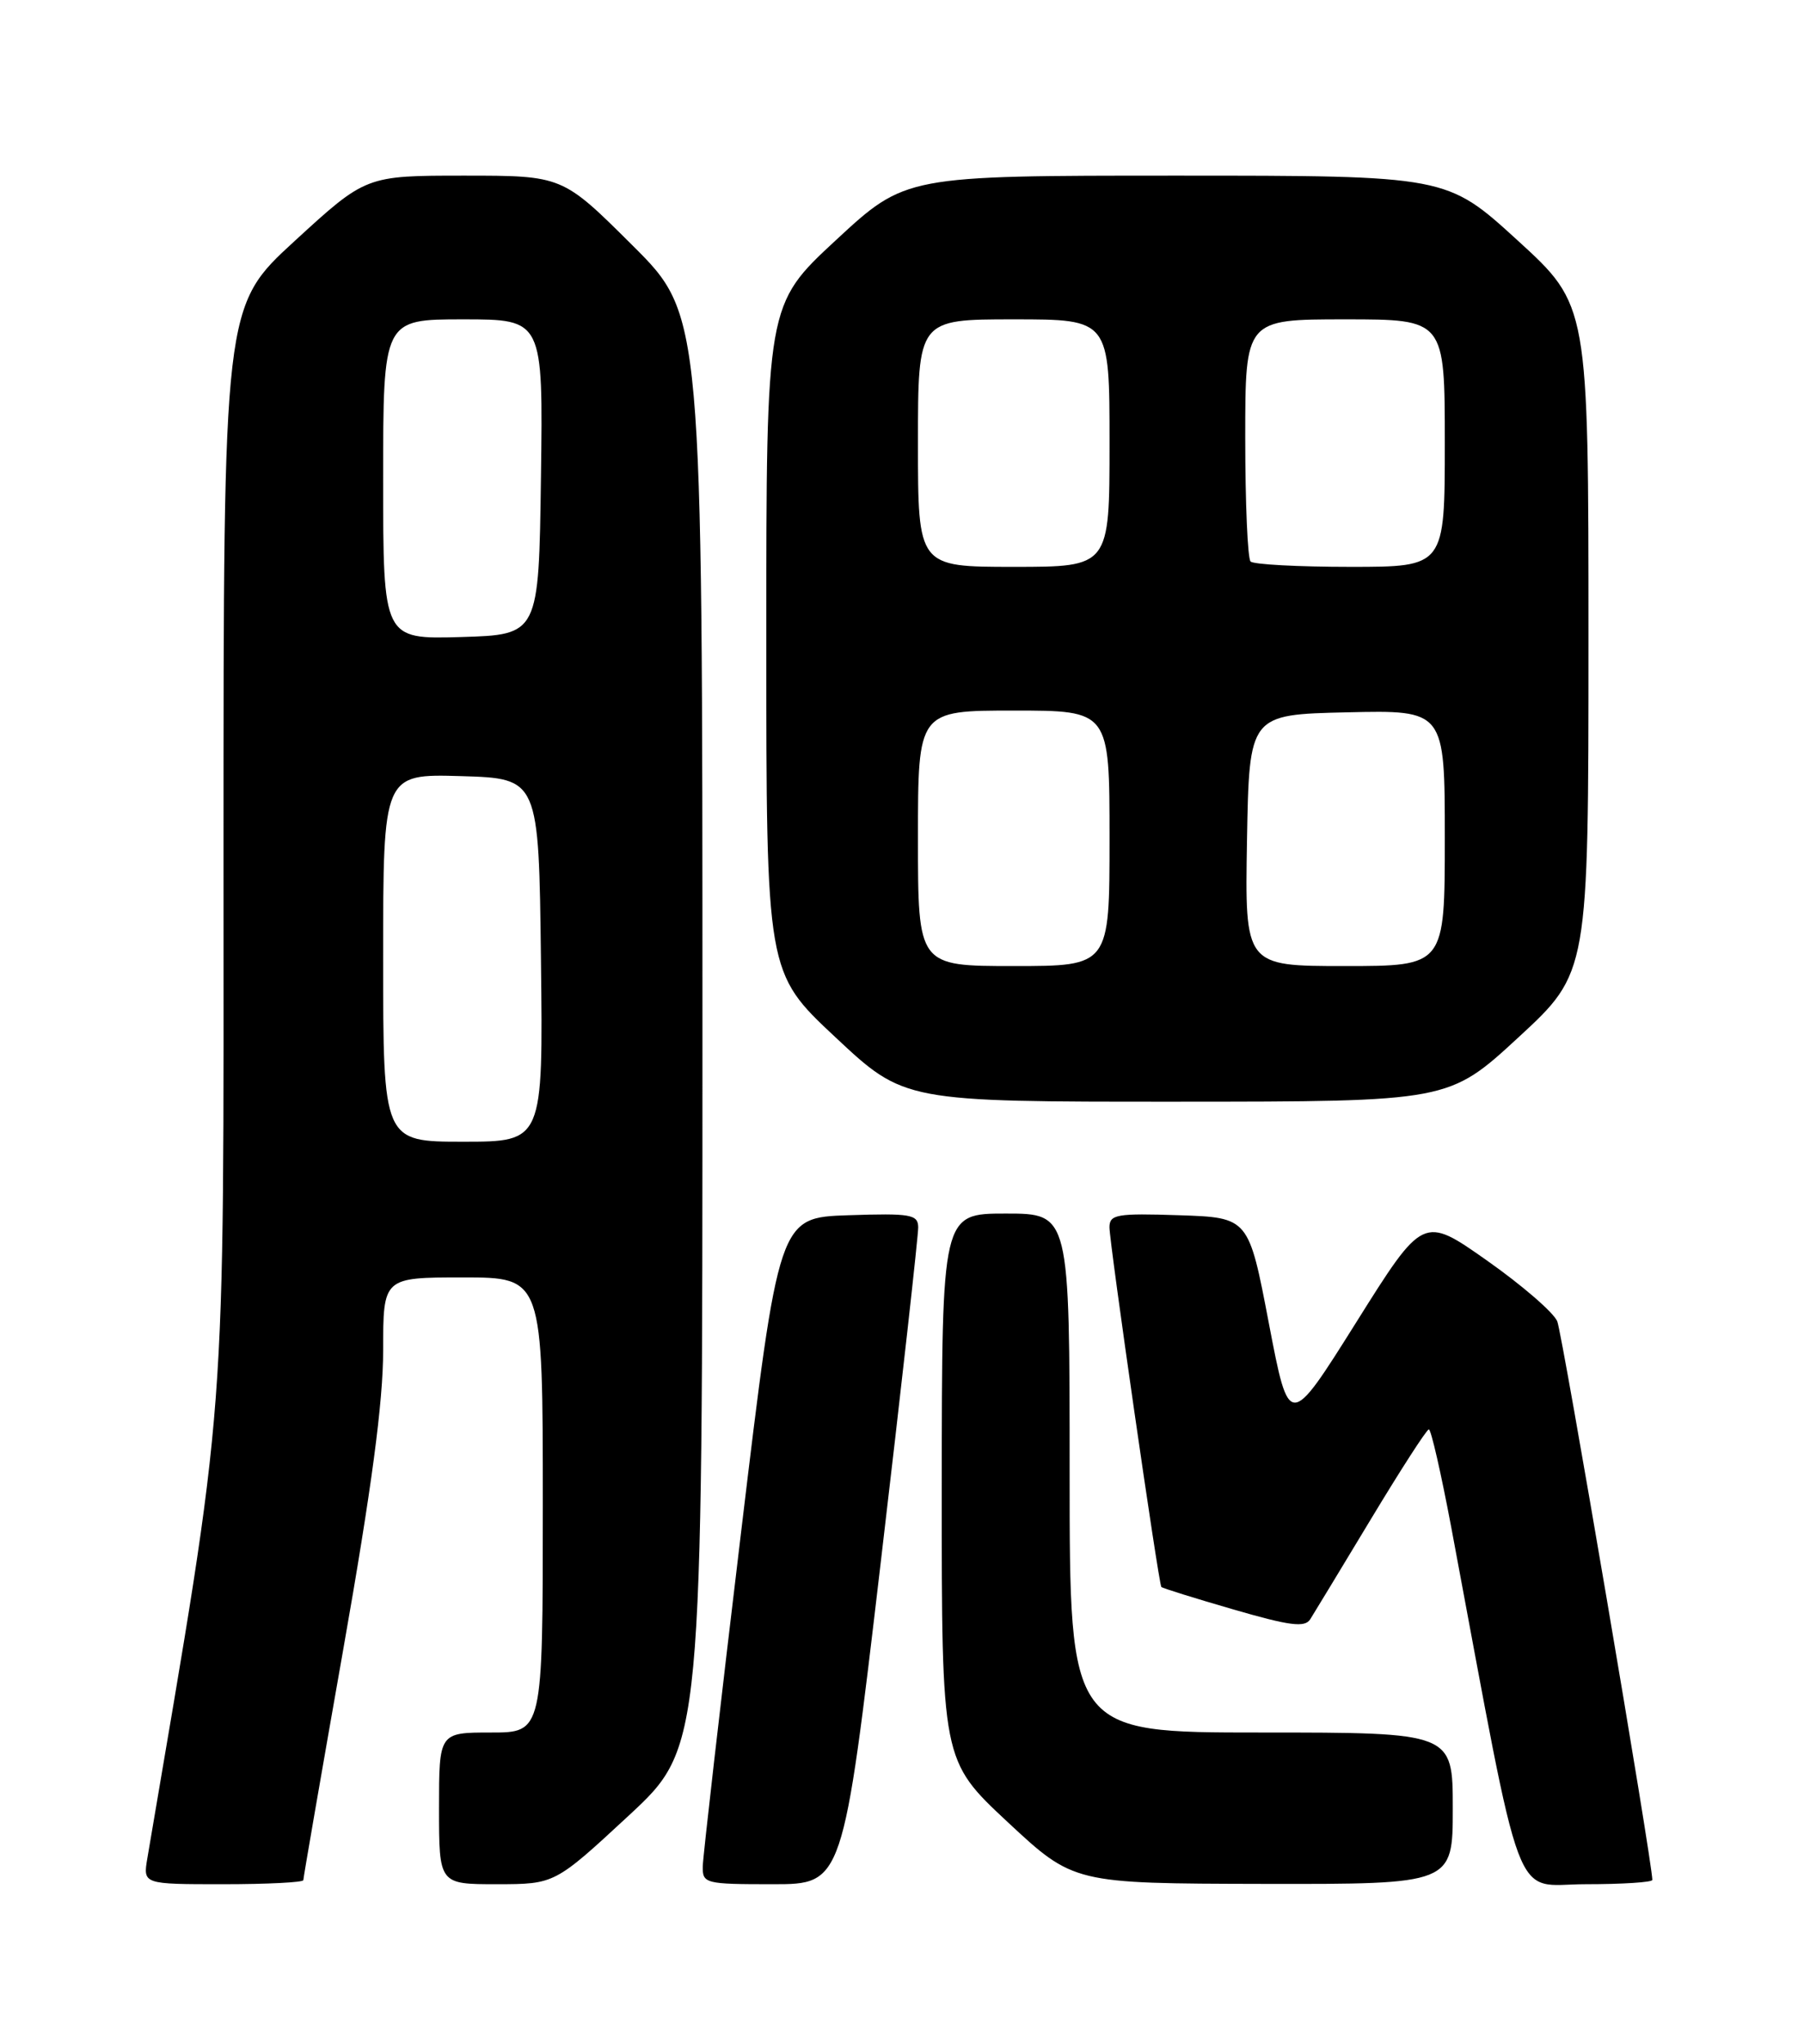 <?xml version="1.0" encoding="UTF-8" standalone="no"?>
<!DOCTYPE svg PUBLIC "-//W3C//DTD SVG 1.1//EN" "http://www.w3.org/Graphics/SVG/1.1/DTD/svg11.dtd" >
<svg xmlns="http://www.w3.org/2000/svg" xmlns:xlink="http://www.w3.org/1999/xlink" version="1.1" viewBox="0 0 226 256">
 <g >
 <path fill="currentColor"
d=" M 38.00 235.49 C 38.00 235.21 40.25 222.21 43.00 206.60 C 46.56 186.41 48.00 175.59 48.00 169.11 C 48.00 160.00 48.00 160.00 58.00 160.00 C 68.00 160.00 68.00 160.00 68.00 188.50 C 68.00 217.00 68.00 217.00 61.50 217.00 C 55.00 217.00 55.00 217.00 55.00 226.50 C 55.00 236.00 55.00 236.00 62.25 236.00 C 69.50 235.99 69.50 235.99 78.75 227.42 C 88.00 218.84 88.00 218.84 88.00 129.15 C 88.00 39.46 88.00 39.46 79.23 30.73 C 70.46 22.00 70.46 22.00 58.15 22.00 C 45.84 22.00 45.84 22.00 36.92 30.18 C 28.00 38.36 28.00 38.36 28.00 106.75 C 28.00 180.72 28.58 173.02 18.46 232.75 C 17.91 236.00 17.91 236.00 27.95 236.00 C 33.48 236.00 38.00 235.77 38.00 235.49 Z  M 110.33 195.75 C 112.94 173.61 115.05 154.69 115.03 153.71 C 115.00 152.11 114.09 151.95 106.28 152.21 C 97.57 152.50 97.57 152.50 92.83 192.00 C 90.22 213.72 88.07 232.51 88.04 233.75 C 88.00 235.92 88.33 236.00 96.80 236.00 C 105.60 236.00 105.60 236.00 110.33 195.75 Z  M 182.00 226.50 C 182.00 217.00 182.00 217.00 158.00 217.00 C 134.00 217.00 134.00 217.00 134.00 184.50 C 134.00 152.00 134.00 152.00 126.00 152.00 C 118.00 152.00 118.00 152.00 117.98 186.25 C 117.97 220.50 117.97 220.50 126.23 228.21 C 134.50 235.91 134.50 235.91 158.25 235.96 C 182.00 236.00 182.00 236.00 182.00 226.50 Z  M 207.00 235.46 C 207.00 233.27 195.73 167.07 195.09 165.50 C 194.64 164.40 190.67 160.97 186.28 157.88 C 178.29 152.26 178.29 152.26 169.90 165.63 C 161.50 179.01 161.50 179.01 158.96 165.75 C 156.43 152.50 156.43 152.50 147.71 152.21 C 139.91 151.95 139.00 152.11 138.99 153.71 C 138.98 155.63 145.14 198.32 145.49 198.77 C 145.60 198.91 149.66 200.18 154.50 201.58 C 161.59 203.64 163.46 203.88 164.14 202.82 C 164.60 202.09 168.02 196.45 171.74 190.28 C 175.46 184.11 178.72 179.05 179.00 179.03 C 179.28 179.02 180.53 184.52 181.80 191.25 C 191.00 240.35 189.36 236.00 198.64 236.00 C 203.24 236.00 207.00 235.76 207.00 235.46 Z  M 190.25 129.91 C 199.00 121.83 199.00 121.83 199.00 80.03 C 199.00 38.22 199.00 38.22 190.12 30.11 C 181.24 22.00 181.24 22.00 147.34 22.00 C 113.44 22.00 113.44 22.00 104.72 30.08 C 96.00 38.16 96.00 38.16 96.00 79.99 C 96.00 121.82 96.00 121.82 104.65 129.91 C 113.29 138.00 113.29 138.00 147.40 137.99 C 181.50 137.98 181.50 137.98 190.25 129.91 Z  M 48.00 119.96 C 48.00 96.93 48.00 96.93 57.75 97.21 C 67.50 97.50 67.50 97.50 67.77 120.25 C 68.04 143.00 68.04 143.00 58.02 143.00 C 48.00 143.00 48.00 143.00 48.00 119.96 Z  M 48.00 60.04 C 48.00 40.00 48.00 40.00 58.02 40.00 C 68.04 40.00 68.04 40.00 67.77 59.75 C 67.50 79.50 67.50 79.50 57.75 79.79 C 48.00 80.07 48.00 80.07 48.00 60.04 Z  M 115.00 105.00 C 115.00 89.00 115.00 89.00 127.00 89.00 C 139.00 89.00 139.00 89.00 139.00 105.00 C 139.00 121.00 139.00 121.00 127.00 121.00 C 115.00 121.00 115.00 121.00 115.00 105.00 Z  M 156.22 105.25 C 156.50 89.50 156.50 89.50 168.75 89.22 C 181.00 88.94 181.00 88.94 181.00 104.97 C 181.00 121.00 181.00 121.00 168.47 121.00 C 155.95 121.00 155.95 121.00 156.22 105.25 Z  M 115.00 55.50 C 115.00 40.00 115.00 40.00 127.00 40.00 C 139.00 40.00 139.00 40.00 139.00 55.50 C 139.00 71.00 139.00 71.00 127.00 71.00 C 115.00 71.00 115.00 71.00 115.00 55.50 Z  M 156.67 70.33 C 156.30 69.97 156.00 62.99 156.00 54.83 C 156.00 40.00 156.00 40.00 168.50 40.00 C 181.00 40.00 181.00 40.00 181.00 55.50 C 181.00 71.00 181.00 71.00 169.17 71.00 C 162.66 71.00 157.03 70.70 156.67 70.33 Z "/>
</g>
</svg>